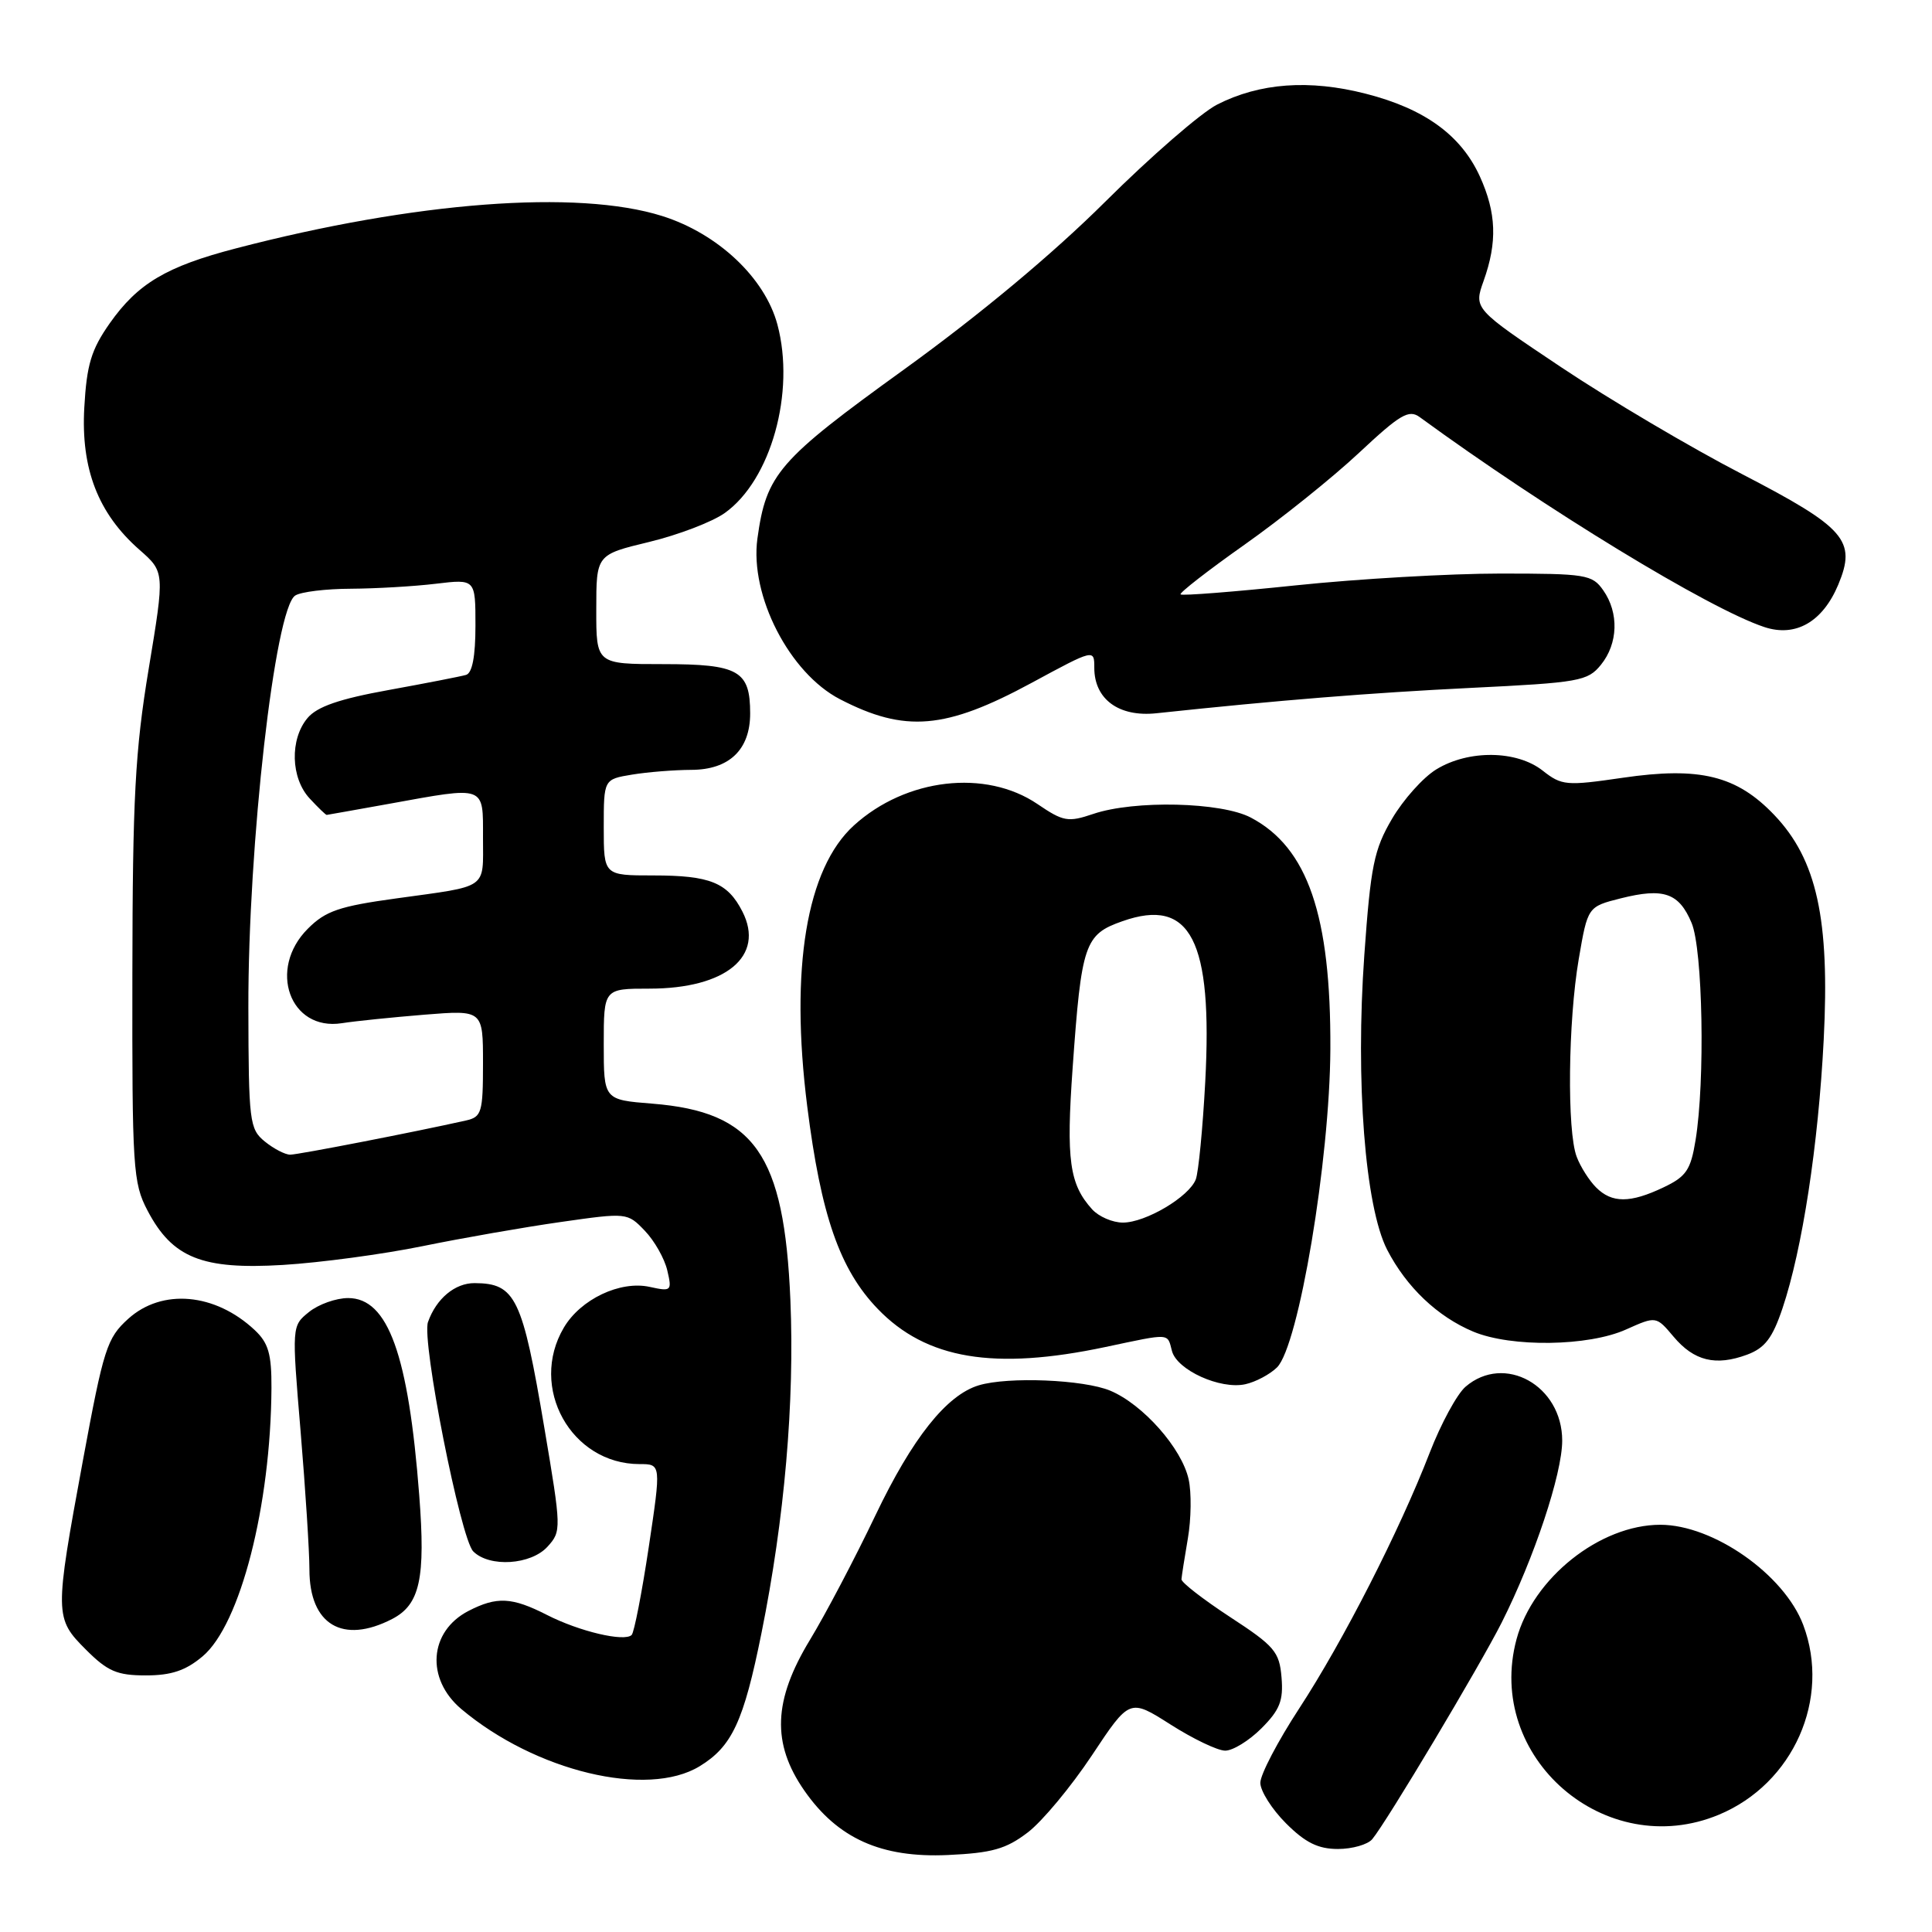 <?xml version="1.0" encoding="UTF-8" standalone="no"?>
<!DOCTYPE svg PUBLIC "-//W3C//DTD SVG 1.1//EN" "http://www.w3.org/Graphics/SVG/1.1/DTD/svg11.dtd" >
<svg xmlns="http://www.w3.org/2000/svg" xmlns:xlink="http://www.w3.org/1999/xlink" version="1.1" viewBox="0 0 256 256">
 <g >
 <path fill="currentColor"
d=" M 136.18 242.81 C 138.10 241.35 141.92 236.75 144.68 232.60 C 149.68 225.06 149.68 225.06 155.09 228.50 C 158.07 230.40 161.32 231.96 162.33 231.97 C 163.33 231.99 165.50 230.66 167.14 229.02 C 169.58 226.58 170.07 225.34 169.81 222.27 C 169.53 218.87 168.89 218.11 163.00 214.27 C 159.43 211.93 156.52 209.68 156.55 209.26 C 156.58 208.84 156.96 206.40 157.40 203.84 C 157.84 201.28 157.89 197.76 157.50 196.02 C 156.60 191.91 151.45 186.09 147.11 184.27 C 143.58 182.80 133.59 182.39 129.70 183.56 C 125.43 184.84 120.89 190.55 115.99 200.81 C 113.27 206.51 109.37 213.92 107.33 217.28 C 102.45 225.31 102.24 231.01 106.57 237.25 C 110.99 243.61 116.76 246.20 125.59 245.80 C 131.44 245.53 133.30 245.01 136.18 242.81 Z  M 181.83 243.70 C 183.74 241.41 196.11 220.69 198.98 215.00 C 203.28 206.46 207.00 195.29 207.00 190.89 C 207.00 183.59 199.34 179.32 194.19 183.75 C 193.07 184.71 190.93 188.65 189.44 192.50 C 185.43 202.86 177.98 217.45 172.15 226.38 C 169.32 230.71 167.00 235.14 167.00 236.23 C 167.00 237.31 168.53 239.73 170.40 241.60 C 172.96 244.16 174.66 245.00 177.28 245.00 C 179.19 245.00 181.24 244.41 181.83 243.70 Z  M 227.78 240.45 C 237.63 236.34 242.62 225.09 238.94 215.32 C 236.42 208.63 227.02 202.04 220.00 202.04 C 212.00 202.04 203.13 209.10 200.95 217.20 C 196.73 232.86 212.74 246.73 227.78 240.45 Z  M 92.70 234.04 C 97.00 231.42 98.54 228.11 100.90 216.39 C 103.96 201.24 105.30 185.75 104.73 172.25 C 103.91 152.91 99.99 147.33 86.45 146.24 C 80.00 145.73 80.00 145.73 80.00 138.36 C 80.00 131.00 80.00 131.00 86.05 131.00 C 96.19 131.00 101.39 126.69 98.37 120.78 C 96.41 116.94 94.08 116.00 86.57 116.00 C 80.00 116.00 80.00 116.00 80.00 109.63 C 80.00 103.26 80.00 103.26 83.75 102.64 C 85.81 102.30 89.34 102.02 91.60 102.01 C 96.62 102.00 99.40 99.34 99.40 94.54 C 99.40 88.86 97.89 88.00 87.88 88.00 C 79.00 88.00 79.00 88.00 79.01 80.75 C 79.01 73.50 79.01 73.50 86.02 71.81 C 89.87 70.88 94.37 69.16 96.03 67.98 C 102.16 63.62 105.41 51.97 103.01 43.00 C 101.35 36.81 95.11 30.94 87.73 28.62 C 76.51 25.09 55.00 26.72 31.27 32.91 C 22.04 35.31 18.26 37.56 14.54 42.84 C 12.09 46.33 11.49 48.31 11.17 54.00 C 10.71 62.13 13.00 68.04 18.48 72.85 C 21.83 75.79 21.83 75.79 19.70 88.64 C 17.90 99.51 17.57 105.76 17.54 129.00 C 17.50 154.83 17.62 156.74 19.55 160.41 C 22.84 166.68 26.78 168.26 37.50 167.61 C 42.45 167.31 50.77 166.19 56.00 165.12 C 61.23 164.05 69.46 162.61 74.31 161.92 C 83.07 160.67 83.13 160.67 85.44 163.08 C 86.72 164.41 88.06 166.78 88.42 168.34 C 89.06 171.06 88.96 171.15 86.09 170.52 C 82.18 169.66 76.93 172.15 74.71 175.92 C 70.03 183.84 75.67 194.00 84.75 194.00 C 87.61 194.00 87.61 194.00 85.96 205.02 C 85.05 211.07 84.03 216.30 83.70 216.64 C 82.75 217.59 76.77 216.18 72.48 213.99 C 67.83 211.62 65.84 211.52 62.07 213.46 C 56.84 216.17 56.39 222.46 61.13 226.46 C 70.94 234.71 85.76 238.27 92.70 234.04 Z  M 26.85 219.47 C 31.84 215.27 35.88 199.52 35.97 183.92 C 35.99 179.41 35.57 177.95 33.75 176.24 C 28.50 171.32 21.47 170.70 16.99 174.75 C 14.17 177.30 13.73 178.68 10.99 193.50 C 7.21 213.99 7.22 214.42 11.40 218.60 C 14.26 221.46 15.51 222.00 19.32 222.00 C 22.70 222.00 24.61 221.36 26.85 219.47 Z  M 51.97 214.52 C 55.65 212.61 56.40 209.16 55.55 198.12 C 54.12 179.49 51.42 172.00 46.13 172.00 C 44.53 172.00 42.20 172.83 40.94 173.85 C 38.66 175.69 38.66 175.69 39.83 189.65 C 40.47 197.32 41.00 205.57 41.00 207.97 C 41.00 215.28 45.41 217.91 51.97 214.52 Z  M 72.56 204.93 C 74.40 202.90 74.39 202.57 72.13 189.20 C 69.22 171.93 68.31 170.05 62.90 170.02 C 60.29 170.00 57.81 172.07 56.71 175.18 C 55.84 177.64 61.03 203.89 62.71 205.57 C 64.86 207.72 70.37 207.36 72.56 204.93 Z  M 169.21 181.19 C 172.08 178.34 176.21 153.72 176.28 139.00 C 176.36 121.29 173.28 112.31 165.75 108.34 C 161.85 106.27 150.31 106.00 144.86 107.85 C 141.52 108.98 140.90 108.87 137.47 106.54 C 130.60 101.88 120.04 103.11 113.15 109.37 C 106.86 115.08 104.66 128.32 106.96 146.58 C 108.78 161.04 111.27 168.21 116.30 173.43 C 122.73 180.11 131.72 181.61 146.50 178.48 C 155.19 176.64 154.66 176.61 155.29 179.01 C 155.95 181.54 161.69 184.14 165.00 183.42 C 166.38 183.12 168.27 182.11 169.21 181.19 Z  M 236.19 173.36 C 238.82 165.53 240.94 151.69 241.65 137.77 C 242.47 121.80 240.74 113.91 235.11 108.00 C 230.13 102.77 225.23 101.56 215.01 103.06 C 207.53 104.15 206.94 104.10 204.41 102.11 C 200.98 99.41 194.60 99.33 190.33 101.94 C 188.58 103.00 185.94 105.96 184.45 108.50 C 182.06 112.57 181.62 114.73 180.78 126.54 C 179.59 143.27 180.88 159.89 183.80 165.59 C 186.36 170.55 190.47 174.46 195.22 176.45 C 200.25 178.55 210.48 178.41 215.47 176.16 C 219.45 174.38 219.45 174.38 221.76 177.12 C 224.47 180.34 227.34 181.04 231.50 179.50 C 233.86 178.62 234.86 177.31 236.19 173.36 Z  M 136.68 90.49 C 145.00 85.99 145.00 85.99 145.00 88.49 C 145.00 92.66 148.27 95.04 153.23 94.51 C 169.47 92.78 181.52 91.81 194.88 91.15 C 209.28 90.45 210.38 90.25 212.13 88.09 C 214.41 85.28 214.54 81.21 212.44 78.22 C 210.98 76.13 210.16 76.00 198.78 76.00 C 192.13 76.00 179.95 76.70 171.73 77.56 C 163.51 78.42 156.63 78.96 156.43 78.76 C 156.24 78.57 160.05 75.60 164.91 72.17 C 169.77 68.74 176.60 63.26 180.09 59.99 C 185.52 54.91 186.68 54.22 188.12 55.27 C 204.85 67.49 226.49 80.68 233.79 83.09 C 237.93 84.46 241.51 82.41 243.58 77.47 C 246.02 71.62 244.54 69.93 230.81 62.81 C 224.04 59.31 213.27 52.94 206.88 48.67 C 195.27 40.91 195.27 40.91 196.59 37.21 C 198.42 32.08 198.28 28.21 196.09 23.38 C 193.60 17.92 188.78 14.41 180.98 12.42 C 173.50 10.50 166.91 10.98 161.27 13.86 C 159.14 14.95 152.47 20.74 146.45 26.73 C 139.46 33.68 129.82 41.71 119.80 48.95 C 103.12 60.99 101.54 62.81 100.36 71.37 C 99.33 78.92 104.61 89.19 111.30 92.65 C 119.92 97.11 125.27 96.66 136.68 90.49 Z  M 35.08 151.25 C 33.06 149.60 32.94 148.62 32.91 133.50 C 32.87 111.94 36.43 80.61 39.12 78.91 C 39.88 78.42 43.20 78.02 46.50 78.01 C 49.80 77.99 54.86 77.70 57.75 77.35 C 63.00 76.72 63.00 76.72 63.00 82.89 C 63.00 86.97 62.58 89.19 61.75 89.43 C 61.06 89.63 56.45 90.53 51.50 91.43 C 44.97 92.61 42.02 93.63 40.75 95.14 C 38.38 97.96 38.52 103.11 41.04 105.81 C 42.16 107.02 43.17 107.99 43.29 107.98 C 43.41 107.97 47.10 107.31 51.50 106.52 C 64.47 104.17 64.00 104.00 64.00 111.03 C 64.00 117.92 64.82 117.34 52.54 119.04 C 44.96 120.08 43.14 120.70 40.79 123.06 C 35.44 128.40 38.41 136.65 45.29 135.58 C 47.05 135.30 51.99 134.80 56.25 134.45 C 64.00 133.83 64.00 133.83 64.00 140.90 C 64.00 147.41 63.82 148.00 61.75 148.47 C 55.04 149.98 39.51 153.00 38.45 153.00 C 37.78 153.00 36.26 152.21 35.08 151.25 Z  M 144.72 160.25 C 141.70 156.91 141.26 153.72 142.13 141.50 C 143.30 125.03 143.71 123.82 148.74 122.06 C 157.77 118.88 160.70 124.58 159.70 143.36 C 159.37 149.54 158.80 155.35 158.45 156.27 C 157.56 158.59 151.80 162.00 148.79 162.00 C 147.42 162.00 145.60 161.21 144.72 160.25 Z  M 211.49 157.34 C 210.58 156.43 209.42 154.61 208.92 153.28 C 207.62 149.88 207.78 135.33 209.19 127.09 C 210.38 120.14 210.38 120.14 214.78 119.03 C 220.44 117.61 222.47 118.31 224.14 122.28 C 225.63 125.80 225.95 143.25 224.67 151.08 C 224.03 155.02 223.44 155.90 220.43 157.33 C 216.01 159.44 213.58 159.44 211.49 157.34 Z "/>
</g>
</svg>